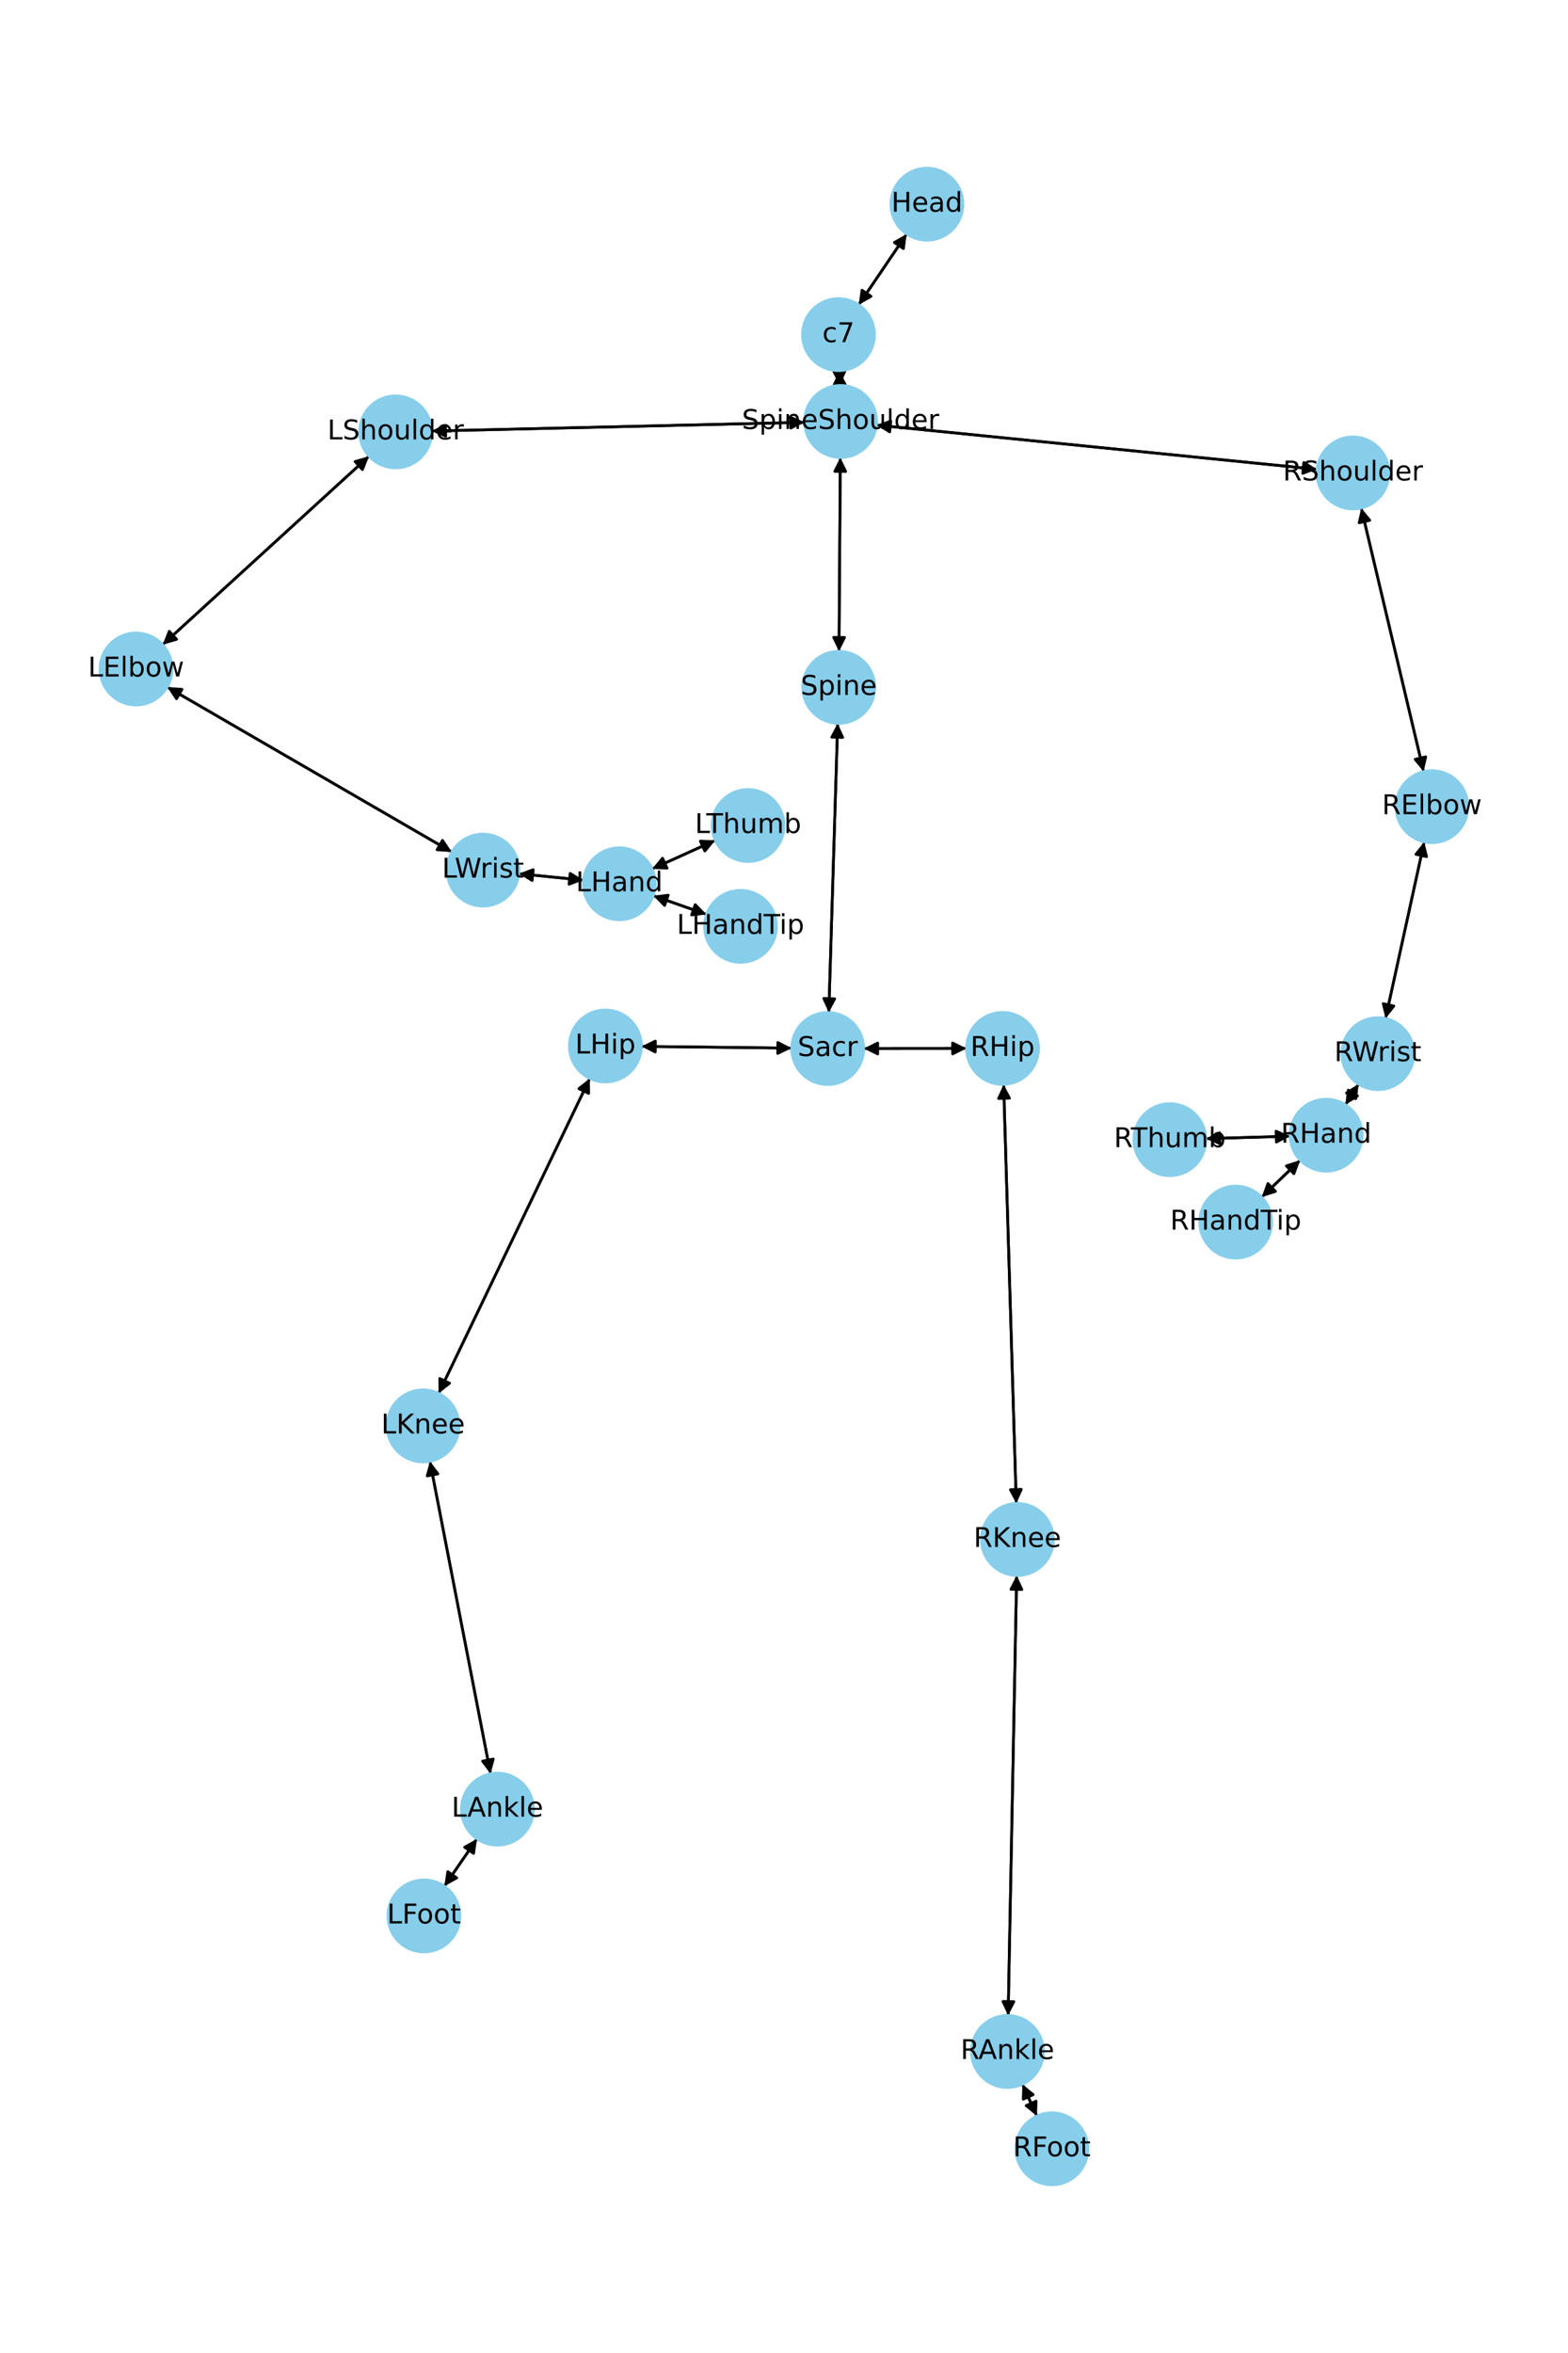 <?xml version="1.0" encoding="utf-8" standalone="no"?>
<!DOCTYPE svg PUBLIC "-//W3C//DTD SVG 1.1//EN"
  "http://www.w3.org/Graphics/SVG/1.1/DTD/svg11.dtd">
<!-- Created with matplotlib (https://matplotlib.org/) -->
<svg height="864pt" version="1.1" viewBox="0 0 576 864" width="576pt" xmlns="http://www.w3.org/2000/svg" xmlns:xlink="http://www.w3.org/1999/xlink">
 <defs>
  <style type="text/css">*{stroke-linecap:butt;stroke-linejoin:round;}</style>
 </defs>
 <g id="figure_1">
  <g id="patch_1">
   <path d="M 0 864 
L 576 864 
L 576 0 
L 0 0 
z
" style="fill:#ffffff;"/>
  </g>
  <g id="axes_1">
   <g id="patch_2">
    <path clip-path="url(#pf5c8715e42)" d="M 333.081 85.923 
Q 324.262 98.924 316.07 110.999 
" style="fill:none;stroke:#000000;stroke-linecap:round;"/>
    <path clip-path="url(#pf5c8715e42)" d="M 319.97 108.811 
L 316.07 110.999 
L 316.66 106.566 
L 319.97 108.811 
z
" style="stroke:#000000;stroke-linecap:round;"/>
   </g>
   <g id="patch_3">
    <path clip-path="url(#pf5c8715e42)" d="M 308.331 136.097 
Q 308.397 138.82 308.435 140.426 
" style="fill:none;stroke:#000000;stroke-linecap:round;"/>
    <path clip-path="url(#pf5c8715e42)" d="M 310.339 136.379 
L 308.435 140.426 
L 306.34 136.475 
L 310.339 136.379 
z
" style="stroke:#000000;stroke-linecap:round;"/>
   </g>
   <g id="patch_4">
    <path clip-path="url(#pf5c8715e42)" d="M 315.442 111.925 
Q 324.261 98.924 332.453 86.849 
" style="fill:none;stroke:#000000;stroke-linecap:round;"/>
    <path clip-path="url(#pf5c8715e42)" d="M 328.552 89.037 
L 332.453 86.849 
L 331.863 91.282 
L 328.552 89.037 
z
" style="stroke:#000000;stroke-linecap:round;"/>
   </g>
   <g id="patch_5">
    <path clip-path="url(#pf5c8715e42)" d="M 308.69 167.99 
Q 308.45 203.58 308.218 238.051 
" style="fill:none;stroke:#000000;stroke-linecap:round;"/>
    <path clip-path="url(#pf5c8715e42)" d="M 310.244 234.065 
L 308.218 238.051 
L 306.245 234.038 
L 310.244 234.065 
z
" style="stroke:#000000;stroke-linecap:round;"/>
   </g>
   <g id="patch_6">
    <path clip-path="url(#pf5c8715e42)" d="M 295.557 155.074 
Q 227.061 156.676 159.683 158.252 
" style="fill:none;stroke:#000000;stroke-linecap:round;"/>
    <path clip-path="url(#pf5c8715e42)" d="M 163.729 160.158 
L 159.683 158.252 
L 163.635 156.159 
L 163.729 160.158 
z
" style="stroke:#000000;stroke-linecap:round;"/>
   </g>
   <g id="patch_7">
    <path clip-path="url(#pf5c8715e42)" d="M 321.942 156.085 
Q 402.89 164.211 482.726 172.226 
" style="fill:none;stroke:#000000;stroke-linecap:round;"/>
    <path clip-path="url(#pf5c8715e42)" d="M 478.946 169.836 
L 482.726 172.226 
L 478.546 173.816 
L 478.946 169.836 
z
" style="stroke:#000000;stroke-linecap:round;"/>
   </g>
   <g id="patch_8">
    <path clip-path="url(#pf5c8715e42)" d="M 308.462 141.54 
Q 308.396 138.817 308.358 137.211 
" style="fill:none;stroke:#000000;stroke-linecap:round;"/>
    <path clip-path="url(#pf5c8715e42)" d="M 306.454 141.258 
L 308.358 137.211 
L 310.453 141.162 
L 306.454 141.258 
z
" style="stroke:#000000;stroke-linecap:round;"/>
   </g>
   <g id="patch_9">
    <path clip-path="url(#pf5c8715e42)" d="M 307.716 265.619 
Q 306.089 318.706 304.497 370.677 
" style="fill:none;stroke:#000000;stroke-linecap:round;"/>
    <path clip-path="url(#pf5c8715e42)" d="M 306.618 366.74 
L 304.497 370.677 
L 302.62 366.618 
L 306.618 366.74 
z
" style="stroke:#000000;stroke-linecap:round;"/>
   </g>
   <g id="patch_10">
    <path clip-path="url(#pf5c8715e42)" d="M 308.21 239.17 
Q 308.45 203.581 308.682 169.109 
" style="fill:none;stroke:#000000;stroke-linecap:round;"/>
    <path clip-path="url(#pf5c8715e42)" d="M 306.655 173.096 
L 308.682 169.109 
L 310.655 173.123 
L 306.655 173.096 
z
" style="stroke:#000000;stroke-linecap:round;"/>
   </g>
   <g id="patch_11">
    <path clip-path="url(#pf5c8715e42)" d="M 290.832 384.865 
Q 263.223 384.546 236.732 384.241 
" style="fill:none;stroke:#000000;stroke-linecap:round;"/>
    <path clip-path="url(#pf5c8715e42)" d="M 240.708 386.287 
L 236.732 384.241 
L 240.754 382.287 
L 240.708 386.287 
z
" style="stroke:#000000;stroke-linecap:round;"/>
   </g>
   <g id="patch_12">
    <path clip-path="url(#pf5c8715e42)" d="M 317.287 385.007 
Q 336.169 384.993 353.932 384.979 
" style="fill:none;stroke:#000000;stroke-linecap:round;"/>
    <path clip-path="url(#pf5c8715e42)" d="M 349.931 382.982 
L 353.932 384.979 
L 349.934 386.982 
L 349.931 382.982 
z
" style="stroke:#000000;stroke-linecap:round;"/>
   </g>
   <g id="patch_13">
    <path clip-path="url(#pf5c8715e42)" d="M 304.463 371.795 
Q 306.089 318.707 307.681 266.737 
" style="fill:none;stroke:#000000;stroke-linecap:round;"/>
    <path clip-path="url(#pf5c8715e42)" d="M 305.56 270.674 
L 307.681 266.737 
L 309.558 270.796 
L 305.56 270.674 
z
" style="stroke:#000000;stroke-linecap:round;"/>
   </g>
   <g id="patch_14">
    <path clip-path="url(#pf5c8715e42)" d="M 135.571 167.507 
Q 97.663 202.118 60.58 235.975 
" style="fill:none;stroke:#000000;stroke-linecap:round;"/>
    <path clip-path="url(#pf5c8715e42)" d="M 64.883 234.755 
L 60.58 235.975 
L 62.186 231.801 
L 64.883 234.755 
z
" style="stroke:#000000;stroke-linecap:round;"/>
   </g>
   <g id="patch_15">
    <path clip-path="url(#pf5c8715e42)" d="M 158.562 158.278 
Q 227.058 156.676 294.436 155.1 
" style="fill:none;stroke:#000000;stroke-linecap:round;"/>
    <path clip-path="url(#pf5c8715e42)" d="M 290.39 153.194 
L 294.436 155.1 
L 290.484 157.193 
L 290.39 153.194 
z
" style="stroke:#000000;stroke-linecap:round;"/>
   </g>
   <g id="patch_16">
    <path clip-path="url(#pf5c8715e42)" d="M 61.429 252.283 
Q 113.705 282.572 165.013 312.302 
" style="fill:none;stroke:#000000;stroke-linecap:round;"/>
    <path clip-path="url(#pf5c8715e42)" d="M 162.554 308.566 
L 165.013 312.302 
L 160.549 312.027 
L 162.554 308.566 
z
" style="stroke:#000000;stroke-linecap:round;"/>
   </g>
   <g id="patch_17">
    <path clip-path="url(#pf5c8715e42)" d="M 59.752 236.731 
Q 97.661 202.12 134.743 168.263 
" style="fill:none;stroke:#000000;stroke-linecap:round;"/>
    <path clip-path="url(#pf5c8715e42)" d="M 130.44 169.483 
L 134.743 168.263 
L 133.137 172.437 
L 130.44 169.483 
z
" style="stroke:#000000;stroke-linecap:round;"/>
   </g>
   <g id="patch_18">
    <path clip-path="url(#pf5c8715e42)" d="M 190.587 320.813 
Q 202.462 322.004 213.223 323.083 
" style="fill:none;stroke:#000000;stroke-linecap:round;"/>
    <path clip-path="url(#pf5c8715e42)" d="M 209.443 320.694 
L 213.223 323.083 
L 209.044 324.674 
L 209.443 320.694 
z
" style="stroke:#000000;stroke-linecap:round;"/>
   </g>
   <g id="patch_19">
    <path clip-path="url(#pf5c8715e42)" d="M 165.979 312.861 
Q 113.703 282.572 62.395 252.842 
" style="fill:none;stroke:#000000;stroke-linecap:round;"/>
    <path clip-path="url(#pf5c8715e42)" d="M 64.854 256.578 
L 62.395 252.842 
L 66.859 253.117 
L 64.854 256.578 
z
" style="stroke:#000000;stroke-linecap:round;"/>
   </g>
   <g id="patch_20">
    <path clip-path="url(#pf5c8715e42)" d="M 239.981 328.896 
Q 249.764 332.33 258.492 335.394 
" style="fill:none;stroke:#000000;stroke-linecap:round;"/>
    <path clip-path="url(#pf5c8715e42)" d="M 255.38 332.182 
L 258.492 335.394 
L 254.055 335.956 
L 255.38 332.182 
z
" style="stroke:#000000;stroke-linecap:round;"/>
   </g>
   <g id="patch_21">
    <path clip-path="url(#pf5c8715e42)" d="M 239.553 319.062 
Q 251.154 313.816 261.736 309.031 
" style="fill:none;stroke:#000000;stroke-linecap:round;"/>
    <path clip-path="url(#pf5c8715e42)" d="M 257.268 308.857 
L 261.736 309.031 
L 258.916 312.501 
L 257.268 308.857 
z
" style="stroke:#000000;stroke-linecap:round;"/>
   </g>
   <g id="patch_22">
    <path clip-path="url(#pf5c8715e42)" d="M 214.334 323.194 
Q 202.459 322.004 191.697 320.924 
" style="fill:none;stroke:#000000;stroke-linecap:round;"/>
    <path clip-path="url(#pf5c8715e42)" d="M 195.478 323.314 
L 191.697 320.924 
L 195.877 319.334 
L 195.478 323.314 
z
" style="stroke:#000000;stroke-linecap:round;"/>
   </g>
   <g id="patch_23">
    <path clip-path="url(#pf5c8715e42)" d="M 500.048 186.535 
Q 511.508 234.932 522.71 282.24 
" style="fill:none;stroke:#000000;stroke-linecap:round;"/>
    <path clip-path="url(#pf5c8715e42)" d="M 523.735 277.887 
L 522.71 282.24 
L 519.842 278.809 
L 523.735 277.887 
z
" style="stroke:#000000;stroke-linecap:round;"/>
   </g>
   <g id="patch_24">
    <path clip-path="url(#pf5c8715e42)" d="M 483.837 172.337 
Q 402.888 164.211 323.052 156.197 
" style="fill:none;stroke:#000000;stroke-linecap:round;"/>
    <path clip-path="url(#pf5c8715e42)" d="M 326.833 158.587 
L 323.052 156.197 
L 327.232 154.607 
L 326.833 158.587 
z
" style="stroke:#000000;stroke-linecap:round;"/>
   </g>
   <g id="patch_25">
    <path clip-path="url(#pf5c8715e42)" d="M 523.186 309.127 
Q 516.083 341.55 509.219 372.881 
" style="fill:none;stroke:#000000;stroke-linecap:round;"/>
    <path clip-path="url(#pf5c8715e42)" d="M 512.028 369.402 
L 509.219 372.881 
L 508.121 368.546 
L 512.028 369.402 
z
" style="stroke:#000000;stroke-linecap:round;"/>
   </g>
   <g id="patch_26">
    <path clip-path="url(#pf5c8715e42)" d="M 522.968 283.328 
Q 511.508 234.931 500.306 187.622 
" style="fill:none;stroke:#000000;stroke-linecap:round;"/>
    <path clip-path="url(#pf5c8715e42)" d="M 499.281 191.975 
L 500.306 187.622 
L 503.173 191.053 
L 499.281 191.975 
z
" style="stroke:#000000;stroke-linecap:round;"/>
   </g>
   <g id="patch_27">
    <path clip-path="url(#pf5c8715e42)" d="M 499.061 398.071 
Q 496.652 401.868 494.842 404.72 
" style="fill:none;stroke:#000000;stroke-linecap:round;"/>
    <path clip-path="url(#pf5c8715e42)" d="M 498.674 402.414 
L 494.842 404.72 
L 495.296 400.271 
L 498.674 402.414 
z
" style="stroke:#000000;stroke-linecap:round;"/>
   </g>
   <g id="patch_28">
    <path clip-path="url(#pf5c8715e42)" d="M 508.979 373.976 
Q 516.082 341.553 522.946 310.221 
" style="fill:none;stroke:#000000;stroke-linecap:round;"/>
    <path clip-path="url(#pf5c8715e42)" d="M 520.136 313.701 
L 522.946 310.221 
L 524.043 314.557 
L 520.136 313.701 
z
" style="stroke:#000000;stroke-linecap:round;"/>
   </g>
   <g id="patch_29">
    <path clip-path="url(#pf5c8715e42)" d="M 477.617 426 
Q 470.548 432.79 464.286 438.805 
" style="fill:none;stroke:#000000;stroke-linecap:round;"/>
    <path clip-path="url(#pf5c8715e42)" d="M 468.556 437.477 
L 464.286 438.805 
L 465.785 434.592 
L 468.556 437.477 
z
" style="stroke:#000000;stroke-linecap:round;"/>
   </g>
   <g id="patch_30">
    <path clip-path="url(#pf5c8715e42)" d="M 473.934 417.213 
Q 458.45 417.655 444.084 418.065 
" style="fill:none;stroke:#000000;stroke-linecap:round;"/>
    <path clip-path="url(#pf5c8715e42)" d="M 448.139 419.95 
L 444.084 418.065 
L 448.025 415.951 
L 448.139 419.95 
z
" style="stroke:#000000;stroke-linecap:round;"/>
   </g>
   <g id="patch_31">
    <path clip-path="url(#pf5c8715e42)" d="M 494.243 405.665 
Q 496.652 401.868 498.462 399.015 
" style="fill:none;stroke:#000000;stroke-linecap:round;"/>
    <path clip-path="url(#pf5c8715e42)" d="M 494.63 401.321 
L 498.462 399.015 
L 498.008 403.464 
L 494.63 401.321 
z
" style="stroke:#000000;stroke-linecap:round;"/>
   </g>
   <g id="patch_32">
    <path clip-path="url(#pf5c8715e42)" d="M 216.657 396 
Q 188.895 453.826 161.617 510.644 
" style="fill:none;stroke:#000000;stroke-linecap:round;"/>
    <path clip-path="url(#pf5c8715e42)" d="M 165.151 507.903 
L 161.617 510.644 
L 161.545 506.172 
L 165.151 507.903 
z
" style="stroke:#000000;stroke-linecap:round;"/>
   </g>
   <g id="patch_33">
    <path clip-path="url(#pf5c8715e42)" d="M 235.608 384.228 
Q 263.217 384.546 289.708 384.852 
" style="fill:none;stroke:#000000;stroke-linecap:round;"/>
    <path clip-path="url(#pf5c8715e42)" d="M 285.732 382.806 
L 289.708 384.852 
L 285.685 386.806 
L 285.732 382.806 
z
" style="stroke:#000000;stroke-linecap:round;"/>
   </g>
   <g id="patch_34">
    <path clip-path="url(#pf5c8715e42)" d="M 157.928 536.56 
Q 169.066 593.939 179.992 650.221 
" style="fill:none;stroke:#000000;stroke-linecap:round;"/>
    <path clip-path="url(#pf5c8715e42)" d="M 181.193 645.913 
L 179.992 650.221 
L 177.266 646.675 
L 181.193 645.913 
z
" style="stroke:#000000;stroke-linecap:round;"/>
   </g>
   <g id="patch_35">
    <path clip-path="url(#pf5c8715e42)" d="M 161.133 511.652 
Q 188.895 453.826 216.173 397.008 
" style="fill:none;stroke:#000000;stroke-linecap:round;"/>
    <path clip-path="url(#pf5c8715e42)" d="M 212.639 399.749 
L 216.173 397.008 
L 216.245 401.48 
L 212.639 399.749 
z
" style="stroke:#000000;stroke-linecap:round;"/>
   </g>
   <g id="patch_36">
    <path clip-path="url(#pf5c8715e42)" d="M 175.226 675.2 
Q 169.233 683.908 163.873 691.694 
" style="fill:none;stroke:#000000;stroke-linecap:round;"/>
    <path clip-path="url(#pf5c8715e42)" d="M 167.789 689.533 
L 163.873 691.694 
L 164.494 687.266 
L 167.789 689.533 
z
" style="stroke:#000000;stroke-linecap:round;"/>
   </g>
   <g id="patch_37">
    <path clip-path="url(#pf5c8715e42)" d="M 180.205 651.321 
Q 169.067 593.942 158.141 537.66 
" style="fill:none;stroke:#000000;stroke-linecap:round;"/>
    <path clip-path="url(#pf5c8715e42)" d="M 156.94 541.968 
L 158.141 537.66 
L 160.867 541.206 
L 156.94 541.968 
z
" style="stroke:#000000;stroke-linecap:round;"/>
   </g>
   <g id="patch_38">
    <path clip-path="url(#pf5c8715e42)" d="M 163.238 692.617 
Q 169.232 683.909 174.591 676.122 
" style="fill:none;stroke:#000000;stroke-linecap:round;"/>
    <path clip-path="url(#pf5c8715e42)" d="M 170.676 678.283 
L 174.591 676.122 
L 173.971 680.551 
L 170.676 678.283 
z
" style="stroke:#000000;stroke-linecap:round;"/>
   </g>
   <g id="patch_39">
    <path clip-path="url(#pf5c8715e42)" d="M 368.681 398.193 
Q 371.004 475.12 373.294 550.93 
" style="fill:none;stroke:#000000;stroke-linecap:round;"/>
    <path clip-path="url(#pf5c8715e42)" d="M 375.173 546.872 
L 373.294 550.93 
L 371.175 546.992 
L 375.173 546.872 
z
" style="stroke:#000000;stroke-linecap:round;"/>
   </g>
   <g id="patch_40">
    <path clip-path="url(#pf5c8715e42)" d="M 355.051 384.978 
Q 336.17 384.993 318.406 385.007 
" style="fill:none;stroke:#000000;stroke-linecap:round;"/>
    <path clip-path="url(#pf5c8715e42)" d="M 322.408 387.003 
L 318.406 385.007 
L 322.405 383.003 
L 322.408 387.003 
z
" style="stroke:#000000;stroke-linecap:round;"/>
   </g>
   <g id="patch_41">
    <path clip-path="url(#pf5c8715e42)" d="M 373.471 578.501 
Q 371.903 659.285 370.356 738.951 
" style="fill:none;stroke:#000000;stroke-linecap:round;"/>
    <path clip-path="url(#pf5c8715e42)" d="M 372.433 734.991 
L 370.356 738.951 
L 368.434 734.913 
L 372.433 734.991 
z
" style="stroke:#000000;stroke-linecap:round;"/>
   </g>
   <g id="patch_42">
    <path clip-path="url(#pf5c8715e42)" d="M 373.328 552.046 
Q 371.004 475.119 368.714 399.309 
" style="fill:none;stroke:#000000;stroke-linecap:round;"/>
    <path clip-path="url(#pf5c8715e42)" d="M 366.836 403.368 
L 368.714 399.309 
L 370.834 403.247 
L 366.836 403.368 
z
" style="stroke:#000000;stroke-linecap:round;"/>
   </g>
   <g id="patch_43">
    <path clip-path="url(#pf5c8715e42)" d="M 375.579 765.329 
Q 378.246 771.162 380.448 775.978 
" style="fill:none;stroke:#000000;stroke-linecap:round;"/>
    <path clip-path="url(#pf5c8715e42)" d="M 380.604 771.508 
L 380.448 775.978 
L 376.966 773.172 
L 380.604 771.508 
z
" style="stroke:#000000;stroke-linecap:round;"/>
   </g>
   <g id="patch_44">
    <path clip-path="url(#pf5c8715e42)" d="M 370.335 740.066 
Q 371.903 659.282 373.449 579.616 
" style="fill:none;stroke:#000000;stroke-linecap:round;"/>
    <path clip-path="url(#pf5c8715e42)" d="M 371.372 583.576 
L 373.449 579.616 
L 375.371 583.654 
L 371.372 583.576 
z
" style="stroke:#000000;stroke-linecap:round;"/>
   </g>
   <g id="patch_45">
    <path clip-path="url(#pf5c8715e42)" d="M 380.911 776.991 
Q 378.245 771.159 376.043 766.342 
" style="fill:none;stroke:#000000;stroke-linecap:round;"/>
    <path clip-path="url(#pf5c8715e42)" d="M 375.887 770.812 
L 376.043 766.342 
L 379.525 769.149 
L 375.887 770.812 
z
" style="stroke:#000000;stroke-linecap:round;"/>
   </g>
   <g id="patch_46">
    <path clip-path="url(#pf5c8715e42)" d="M 259.547 335.764 
Q 249.764 332.33 241.036 329.266 
" style="fill:none;stroke:#000000;stroke-linecap:round;"/>
    <path clip-path="url(#pf5c8715e42)" d="M 244.148 332.478 
L 241.036 329.266 
L 245.473 328.704 
L 244.148 332.478 
z
" style="stroke:#000000;stroke-linecap:round;"/>
   </g>
   <g id="patch_47">
    <path clip-path="url(#pf5c8715e42)" d="M 262.754 308.571 
Q 251.153 313.817 240.57 318.602 
" style="fill:none;stroke:#000000;stroke-linecap:round;"/>
    <path clip-path="url(#pf5c8715e42)" d="M 245.039 318.776 
L 240.57 318.602 
L 243.391 315.131 
L 245.039 318.776 
z
" style="stroke:#000000;stroke-linecap:round;"/>
   </g>
   <g id="patch_48">
    <path clip-path="url(#pf5c8715e42)" d="M 463.477 439.582 
Q 470.546 432.792 476.808 426.776 
" style="fill:none;stroke:#000000;stroke-linecap:round;"/>
    <path clip-path="url(#pf5c8715e42)" d="M 472.538 428.105 
L 476.808 426.776 
L 475.309 430.99 
L 472.538 428.105 
z
" style="stroke:#000000;stroke-linecap:round;"/>
   </g>
   <g id="patch_49">
    <path clip-path="url(#pf5c8715e42)" d="M 442.963 418.096 
Q 458.447 417.655 472.813 417.245 
" style="fill:none;stroke:#000000;stroke-linecap:round;"/>
    <path clip-path="url(#pf5c8715e42)" d="M 468.758 415.36 
L 472.813 417.245 
L 468.872 419.359 
L 468.758 415.36 
z
" style="stroke:#000000;stroke-linecap:round;"/>
   </g>
   <g id="PathCollection_1">
    <defs>
     <path d="M 0 13.229 
C 3.508 13.229 6.873 11.835 9.354 9.354 
C 11.835 6.873 13.229 3.508 13.229 0 
C 13.229 -3.508 11.835 -6.873 9.354 -9.354 
C 6.873 -11.835 3.508 -13.229 0 -13.229 
C -3.508 -13.229 -6.873 -11.835 -9.354 -9.354 
C -11.835 -6.873 -13.229 -3.508 -13.229 0 
C -13.229 3.508 -11.835 6.873 -9.354 9.354 
C -6.873 11.835 -3.508 13.229 0 13.229 
z
" id="m8b85cb6b21" style="stroke:#87ceeb;"/>
    </defs>
    <g clip-path="url(#pf5c8715e42)">
     <use style="fill:#87ceeb;stroke:#87ceeb;" x="340.509" xlink:href="#m8b85cb6b21" y="74.975"/>
     <use style="fill:#87ceeb;stroke:#87ceeb;" x="308.014" xlink:href="#m8b85cb6b21" y="122.873"/>
     <use style="fill:#87ceeb;stroke:#87ceeb;" x="308.779" xlink:href="#m8b85cb6b21" y="154.764"/>
     <use style="fill:#87ceeb;stroke:#87ceeb;" x="308.121" xlink:href="#m8b85cb6b21" y="252.396"/>
     <use style="fill:#87ceeb;stroke:#87ceeb;" x="304.057" xlink:href="#m8b85cb6b21" y="385.018"/>
     <use style="fill:#87ceeb;stroke:#87ceeb;" x="145.34" xlink:href="#m8b85cb6b21" y="158.588"/>
     <use style="fill:#87ceeb;stroke:#87ceeb;" x="49.983" xlink:href="#m8b85cb6b21" y="245.65"/>
     <use style="fill:#87ceeb;stroke:#87ceeb;" x="177.424" xlink:href="#m8b85cb6b21" y="319.493"/>
     <use style="fill:#87ceeb;stroke:#87ceeb;" x="227.497" xlink:href="#m8b85cb6b21" y="324.514"/>
     <use style="fill:#87ceeb;stroke:#87ceeb;" x="496.999" xlink:href="#m8b85cb6b21" y="173.659"/>
     <use style="fill:#87ceeb;stroke:#87ceeb;" x="526.017" xlink:href="#m8b85cb6b21" y="296.204"/>
     <use style="fill:#87ceeb;stroke:#87ceeb;" x="506.148" xlink:href="#m8b85cb6b21" y="386.899"/>
     <use style="fill:#87ceeb;stroke:#87ceeb;" x="487.156" xlink:href="#m8b85cb6b21" y="416.836"/>
     <use style="fill:#87ceeb;stroke:#87ceeb;" x="222.382" xlink:href="#m8b85cb6b21" y="384.075"/>
     <use style="fill:#87ceeb;stroke:#87ceeb;" x="155.408" xlink:href="#m8b85cb6b21" y="523.577"/>
     <use style="fill:#87ceeb;stroke:#87ceeb;" x="182.726" xlink:href="#m8b85cb6b21" y="664.304"/>
     <use style="fill:#87ceeb;stroke:#87ceeb;" x="155.739" xlink:href="#m8b85cb6b21" y="703.513"/>
     <use style="fill:#87ceeb;stroke:#87ceeb;" x="368.281" xlink:href="#m8b85cb6b21" y="384.968"/>
     <use style="fill:#87ceeb;stroke:#87ceeb;" x="373.728" xlink:href="#m8b85cb6b21" y="565.272"/>
     <use style="fill:#87ceeb;stroke:#87ceeb;" x="370.078" xlink:href="#m8b85cb6b21" y="753.295"/>
     <use style="fill:#87ceeb;stroke:#87ceeb;" x="386.413" xlink:href="#m8b85cb6b21" y="789.025"/>
     <use style="fill:#87ceeb;stroke:#87ceeb;" x="272.031" xlink:href="#m8b85cb6b21" y="340.146"/>
     <use style="fill:#87ceeb;stroke:#87ceeb;" x="274.81" xlink:href="#m8b85cb6b21" y="303.119"/>
     <use style="fill:#87ceeb;stroke:#87ceeb;" x="453.938" xlink:href="#m8b85cb6b21" y="448.745"/>
     <use style="fill:#87ceeb;stroke:#87ceeb;" x="429.741" xlink:href="#m8b85cb6b21" y="418.473"/>
    </g>
   </g>
   <g id="text_1">
    <g clip-path="url(#pf5c8715e42)">
     <!-- Head -->
     <g transform="translate(327.434 77.735)scale(0.1 -0.1)">
      <defs>
       <path d="M 9.812 72.906 
L 19.672 72.906 
L 19.672 43.016 
L 55.516 43.016 
L 55.516 72.906 
L 65.375 72.906 
L 65.375 0 
L 55.516 0 
L 55.516 34.719 
L 19.672 34.719 
L 19.672 0 
L 9.812 0 
z
" id="DejaVuSans-72"/>
       <path d="M 56.203 29.594 
L 56.203 25.203 
L 14.891 25.203 
Q 15.484 15.922 20.484 11.062 
Q 25.484 6.203 34.422 6.203 
Q 39.594 6.203 44.453 7.469 
Q 49.312 8.734 54.109 11.281 
L 54.109 2.781 
Q 49.266 0.734 44.188 -0.344 
Q 39.109 -1.422 33.891 -1.422 
Q 20.797 -1.422 13.156 6.188 
Q 5.516 13.812 5.516 26.812 
Q 5.516 40.234 12.766 48.109 
Q 20.016 56 32.328 56 
Q 43.359 56 49.781 48.891 
Q 56.203 41.797 56.203 29.594 
z
M 47.219 32.234 
Q 47.125 39.594 43.094 43.984 
Q 39.062 48.391 32.422 48.391 
Q 24.906 48.391 20.391 44.141 
Q 15.875 39.891 15.188 32.172 
z
" id="DejaVuSans-101"/>
       <path d="M 34.281 27.484 
Q 23.391 27.484 19.188 25 
Q 14.984 22.516 14.984 16.5 
Q 14.984 11.719 18.141 8.906 
Q 21.297 6.109 26.703 6.109 
Q 34.188 6.109 38.703 11.406 
Q 43.219 16.703 43.219 25.484 
L 43.219 27.484 
z
M 52.203 31.203 
L 52.203 0 
L 43.219 0 
L 43.219 8.297 
Q 40.141 3.328 35.547 0.953 
Q 30.953 -1.422 24.312 -1.422 
Q 15.922 -1.422 10.953 3.297 
Q 6 8.016 6 15.922 
Q 6 25.141 12.172 29.828 
Q 18.359 34.516 30.609 34.516 
L 43.219 34.516 
L 43.219 35.406 
Q 43.219 41.609 39.141 45 
Q 35.062 48.391 27.688 48.391 
Q 23 48.391 18.547 47.266 
Q 14.109 46.141 10.016 43.891 
L 10.016 52.203 
Q 14.938 54.109 19.578 55.047 
Q 24.219 56 28.609 56 
Q 40.484 56 46.344 49.844 
Q 52.203 43.703 52.203 31.203 
z
" id="DejaVuSans-97"/>
       <path d="M 45.406 46.391 
L 45.406 75.984 
L 54.391 75.984 
L 54.391 0 
L 45.406 0 
L 45.406 8.203 
Q 42.578 3.328 38.25 0.953 
Q 33.938 -1.422 27.875 -1.422 
Q 17.969 -1.422 11.734 6.484 
Q 5.516 14.406 5.516 27.297 
Q 5.516 40.188 11.734 48.094 
Q 17.969 56 27.875 56 
Q 33.938 56 38.25 53.625 
Q 42.578 51.266 45.406 46.391 
z
M 14.797 27.297 
Q 14.797 17.391 18.875 11.75 
Q 22.953 6.109 30.078 6.109 
Q 37.203 6.109 41.297 11.75 
Q 45.406 17.391 45.406 27.297 
Q 45.406 37.203 41.297 42.844 
Q 37.203 48.484 30.078 48.484 
Q 22.953 48.484 18.875 42.844 
Q 14.797 37.203 14.797 27.297 
z
" id="DejaVuSans-100"/>
      </defs>
      <use xlink:href="#DejaVuSans-72"/>
      <use x="75.195" xlink:href="#DejaVuSans-101"/>
      <use x="136.719" xlink:href="#DejaVuSans-97"/>
      <use x="197.998" xlink:href="#DejaVuSans-100"/>
     </g>
    </g>
   </g>
   <g id="text_2">
    <g clip-path="url(#pf5c8715e42)">
     <!-- c7 -->
     <g transform="translate(302.083 125.632)scale(0.1 -0.1)">
      <defs>
       <path d="M 48.781 52.594 
L 48.781 44.188 
Q 44.969 46.297 41.141 47.344 
Q 37.312 48.391 33.406 48.391 
Q 24.656 48.391 19.812 42.844 
Q 14.984 37.312 14.984 27.297 
Q 14.984 17.281 19.812 11.734 
Q 24.656 6.203 33.406 6.203 
Q 37.312 6.203 41.141 7.25 
Q 44.969 8.297 48.781 10.406 
L 48.781 2.094 
Q 45.016 0.344 40.984 -0.531 
Q 36.969 -1.422 32.422 -1.422 
Q 20.062 -1.422 12.781 6.344 
Q 5.516 14.109 5.516 27.297 
Q 5.516 40.672 12.859 48.328 
Q 20.219 56 33.016 56 
Q 37.156 56 41.109 55.141 
Q 45.062 54.297 48.781 52.594 
z
" id="DejaVuSans-99"/>
       <path d="M 8.203 72.906 
L 55.078 72.906 
L 55.078 68.703 
L 28.609 0 
L 18.312 0 
L 43.219 64.594 
L 8.203 64.594 
z
" id="DejaVuSans-55"/>
      </defs>
      <use xlink:href="#DejaVuSans-99"/>
      <use x="54.98" xlink:href="#DejaVuSans-55"/>
     </g>
    </g>
   </g>
   <g id="text_3">
    <g clip-path="url(#pf5c8715e42)">
     <!-- SpineShoulder -->
     <g transform="translate(272.53 157.524)scale(0.1 -0.1)">
      <defs>
       <path d="M 53.516 70.516 
L 53.516 60.891 
Q 47.906 63.578 42.922 64.891 
Q 37.938 66.219 33.297 66.219 
Q 25.25 66.219 20.875 63.094 
Q 16.5 59.969 16.5 54.203 
Q 16.5 49.359 19.406 46.891 
Q 22.312 44.438 30.422 42.922 
L 36.375 41.703 
Q 47.406 39.594 52.656 34.297 
Q 57.906 29 57.906 20.125 
Q 57.906 9.516 50.797 4.047 
Q 43.703 -1.422 29.984 -1.422 
Q 24.812 -1.422 18.969 -0.25 
Q 13.141 0.922 6.891 3.219 
L 6.891 13.375 
Q 12.891 10.016 18.656 8.297 
Q 24.422 6.594 29.984 6.594 
Q 38.422 6.594 43.016 9.906 
Q 47.609 13.234 47.609 19.391 
Q 47.609 24.75 44.312 27.781 
Q 41.016 30.812 33.5 32.328 
L 27.484 33.5 
Q 16.453 35.688 11.516 40.375 
Q 6.594 45.062 6.594 53.422 
Q 6.594 63.094 13.406 68.656 
Q 20.219 74.219 32.172 74.219 
Q 37.312 74.219 42.625 73.281 
Q 47.953 72.359 53.516 70.516 
z
" id="DejaVuSans-83"/>
       <path d="M 18.109 8.203 
L 18.109 -20.797 
L 9.078 -20.797 
L 9.078 54.688 
L 18.109 54.688 
L 18.109 46.391 
Q 20.953 51.266 25.266 53.625 
Q 29.594 56 35.594 56 
Q 45.562 56 51.781 48.094 
Q 58.016 40.188 58.016 27.297 
Q 58.016 14.406 51.781 6.484 
Q 45.562 -1.422 35.594 -1.422 
Q 29.594 -1.422 25.266 0.953 
Q 20.953 3.328 18.109 8.203 
z
M 48.688 27.297 
Q 48.688 37.203 44.609 42.844 
Q 40.531 48.484 33.406 48.484 
Q 26.266 48.484 22.188 42.844 
Q 18.109 37.203 18.109 27.297 
Q 18.109 17.391 22.188 11.75 
Q 26.266 6.109 33.406 6.109 
Q 40.531 6.109 44.609 11.75 
Q 48.688 17.391 48.688 27.297 
z
" id="DejaVuSans-112"/>
       <path d="M 9.422 54.688 
L 18.406 54.688 
L 18.406 0 
L 9.422 0 
z
M 9.422 75.984 
L 18.406 75.984 
L 18.406 64.594 
L 9.422 64.594 
z
" id="DejaVuSans-105"/>
       <path d="M 54.891 33.016 
L 54.891 0 
L 45.906 0 
L 45.906 32.719 
Q 45.906 40.484 42.875 44.328 
Q 39.844 48.188 33.797 48.188 
Q 26.516 48.188 22.312 43.547 
Q 18.109 38.922 18.109 30.906 
L 18.109 0 
L 9.078 0 
L 9.078 54.688 
L 18.109 54.688 
L 18.109 46.188 
Q 21.344 51.125 25.703 53.562 
Q 30.078 56 35.797 56 
Q 45.219 56 50.047 50.172 
Q 54.891 44.344 54.891 33.016 
z
" id="DejaVuSans-110"/>
       <path d="M 54.891 33.016 
L 54.891 0 
L 45.906 0 
L 45.906 32.719 
Q 45.906 40.484 42.875 44.328 
Q 39.844 48.188 33.797 48.188 
Q 26.516 48.188 22.312 43.547 
Q 18.109 38.922 18.109 30.906 
L 18.109 0 
L 9.078 0 
L 9.078 75.984 
L 18.109 75.984 
L 18.109 46.188 
Q 21.344 51.125 25.703 53.562 
Q 30.078 56 35.797 56 
Q 45.219 56 50.047 50.172 
Q 54.891 44.344 54.891 33.016 
z
" id="DejaVuSans-104"/>
       <path d="M 30.609 48.391 
Q 23.391 48.391 19.188 42.75 
Q 14.984 37.109 14.984 27.297 
Q 14.984 17.484 19.156 11.844 
Q 23.344 6.203 30.609 6.203 
Q 37.797 6.203 41.984 11.859 
Q 46.188 17.531 46.188 27.297 
Q 46.188 37.016 41.984 42.703 
Q 37.797 48.391 30.609 48.391 
z
M 30.609 56 
Q 42.328 56 49.016 48.375 
Q 55.719 40.766 55.719 27.297 
Q 55.719 13.875 49.016 6.219 
Q 42.328 -1.422 30.609 -1.422 
Q 18.844 -1.422 12.172 6.219 
Q 5.516 13.875 5.516 27.297 
Q 5.516 40.766 12.172 48.375 
Q 18.844 56 30.609 56 
z
" id="DejaVuSans-111"/>
       <path d="M 8.5 21.578 
L 8.5 54.688 
L 17.484 54.688 
L 17.484 21.922 
Q 17.484 14.156 20.5 10.266 
Q 23.531 6.391 29.594 6.391 
Q 36.859 6.391 41.078 11.031 
Q 45.312 15.672 45.312 23.688 
L 45.312 54.688 
L 54.297 54.688 
L 54.297 0 
L 45.312 0 
L 45.312 8.406 
Q 42.047 3.422 37.719 1 
Q 33.406 -1.422 27.688 -1.422 
Q 18.266 -1.422 13.375 4.438 
Q 8.5 10.297 8.5 21.578 
z
M 31.109 56 
z
" id="DejaVuSans-117"/>
       <path d="M 9.422 75.984 
L 18.406 75.984 
L 18.406 0 
L 9.422 0 
z
" id="DejaVuSans-108"/>
       <path d="M 41.109 46.297 
Q 39.594 47.172 37.812 47.578 
Q 36.031 48 33.891 48 
Q 26.266 48 22.188 43.047 
Q 18.109 38.094 18.109 28.812 
L 18.109 0 
L 9.078 0 
L 9.078 54.688 
L 18.109 54.688 
L 18.109 46.188 
Q 20.953 51.172 25.484 53.578 
Q 30.031 56 36.531 56 
Q 37.453 56 38.578 55.875 
Q 39.703 55.766 41.062 55.516 
z
" id="DejaVuSans-114"/>
      </defs>
      <use xlink:href="#DejaVuSans-83"/>
      <use x="63.477" xlink:href="#DejaVuSans-112"/>
      <use x="126.953" xlink:href="#DejaVuSans-105"/>
      <use x="154.736" xlink:href="#DejaVuSans-110"/>
      <use x="218.115" xlink:href="#DejaVuSans-101"/>
      <use x="279.639" xlink:href="#DejaVuSans-83"/>
      <use x="343.115" xlink:href="#DejaVuSans-104"/>
      <use x="406.494" xlink:href="#DejaVuSans-111"/>
      <use x="467.676" xlink:href="#DejaVuSans-117"/>
      <use x="531.055" xlink:href="#DejaVuSans-108"/>
      <use x="558.838" xlink:href="#DejaVuSans-100"/>
      <use x="622.314" xlink:href="#DejaVuSans-101"/>
      <use x="683.838" xlink:href="#DejaVuSans-114"/>
     </g>
    </g>
   </g>
   <g id="text_4">
    <g clip-path="url(#pf5c8715e42)">
     <!-- Spine -->
     <g transform="translate(294.138 255.155)scale(0.1 -0.1)">
      <use xlink:href="#DejaVuSans-83"/>
      <use x="63.477" xlink:href="#DejaVuSans-112"/>
      <use x="126.953" xlink:href="#DejaVuSans-105"/>
      <use x="154.736" xlink:href="#DejaVuSans-110"/>
      <use x="218.115" xlink:href="#DejaVuSans-101"/>
     </g>
    </g>
   </g>
   <g id="text_5">
    <g clip-path="url(#pf5c8715e42)">
     <!-- Sacr -->
     <g transform="translate(293.014 387.777)scale(0.1 -0.1)">
      <use xlink:href="#DejaVuSans-83"/>
      <use x="63.477" xlink:href="#DejaVuSans-97"/>
      <use x="124.756" xlink:href="#DejaVuSans-99"/>
      <use x="179.736" xlink:href="#DejaVuSans-114"/>
     </g>
    </g>
   </g>
   <g id="text_6">
    <g clip-path="url(#pf5c8715e42)">
     <!-- LShoulder -->
     <g transform="translate(120.287 161.347)scale(0.1 -0.1)">
      <defs>
       <path d="M 9.812 72.906 
L 19.672 72.906 
L 19.672 8.297 
L 55.172 8.297 
L 55.172 0 
L 9.812 0 
z
" id="DejaVuSans-76"/>
      </defs>
      <use xlink:href="#DejaVuSans-76"/>
      <use x="55.713" xlink:href="#DejaVuSans-83"/>
      <use x="119.189" xlink:href="#DejaVuSans-104"/>
      <use x="182.568" xlink:href="#DejaVuSans-111"/>
      <use x="243.75" xlink:href="#DejaVuSans-117"/>
      <use x="307.129" xlink:href="#DejaVuSans-108"/>
      <use x="334.912" xlink:href="#DejaVuSans-100"/>
      <use x="398.389" xlink:href="#DejaVuSans-101"/>
      <use x="459.912" xlink:href="#DejaVuSans-114"/>
     </g>
    </g>
   </g>
   <g id="text_7">
    <g clip-path="url(#pf5c8715e42)">
     <!-- LElbow -->
     <g transform="translate(32.326 248.41)scale(0.1 -0.1)">
      <defs>
       <path d="M 9.812 72.906 
L 55.906 72.906 
L 55.906 64.594 
L 19.672 64.594 
L 19.672 43.016 
L 54.391 43.016 
L 54.391 34.719 
L 19.672 34.719 
L 19.672 8.297 
L 56.781 8.297 
L 56.781 0 
L 9.812 0 
z
" id="DejaVuSans-69"/>
       <path d="M 48.688 27.297 
Q 48.688 37.203 44.609 42.844 
Q 40.531 48.484 33.406 48.484 
Q 26.266 48.484 22.188 42.844 
Q 18.109 37.203 18.109 27.297 
Q 18.109 17.391 22.188 11.75 
Q 26.266 6.109 33.406 6.109 
Q 40.531 6.109 44.609 11.75 
Q 48.688 17.391 48.688 27.297 
z
M 18.109 46.391 
Q 20.953 51.266 25.266 53.625 
Q 29.594 56 35.594 56 
Q 45.562 56 51.781 48.094 
Q 58.016 40.188 58.016 27.297 
Q 58.016 14.406 51.781 6.484 
Q 45.562 -1.422 35.594 -1.422 
Q 29.594 -1.422 25.266 0.953 
Q 20.953 3.328 18.109 8.203 
L 18.109 0 
L 9.078 0 
L 9.078 75.984 
L 18.109 75.984 
z
" id="DejaVuSans-98"/>
       <path d="M 4.203 54.688 
L 13.188 54.688 
L 24.422 12.016 
L 35.594 54.688 
L 46.188 54.688 
L 57.422 12.016 
L 68.609 54.688 
L 77.594 54.688 
L 63.281 0 
L 52.688 0 
L 40.922 44.828 
L 29.109 0 
L 18.5 0 
z
" id="DejaVuSans-119"/>
      </defs>
      <use xlink:href="#DejaVuSans-76"/>
      <use x="55.713" xlink:href="#DejaVuSans-69"/>
      <use x="118.896" xlink:href="#DejaVuSans-108"/>
      <use x="146.68" xlink:href="#DejaVuSans-98"/>
      <use x="210.156" xlink:href="#DejaVuSans-111"/>
      <use x="271.338" xlink:href="#DejaVuSans-119"/>
     </g>
    </g>
   </g>
   <g id="text_8">
    <g clip-path="url(#pf5c8715e42)">
     <!-- LWrist -->
     <g transform="translate(162.367 322.253)scale(0.1 -0.1)">
      <defs>
       <path d="M 3.328 72.906 
L 13.281 72.906 
L 28.609 11.281 
L 43.891 72.906 
L 54.984 72.906 
L 70.312 11.281 
L 85.594 72.906 
L 95.609 72.906 
L 77.297 0 
L 64.891 0 
L 49.516 63.281 
L 33.984 0 
L 21.578 0 
z
" id="DejaVuSans-87"/>
       <path d="M 44.281 53.078 
L 44.281 44.578 
Q 40.484 46.531 36.375 47.5 
Q 32.281 48.484 27.875 48.484 
Q 21.188 48.484 17.844 46.438 
Q 14.5 44.391 14.5 40.281 
Q 14.5 37.156 16.891 35.375 
Q 19.281 33.594 26.516 31.984 
L 29.594 31.297 
Q 39.156 29.25 43.188 25.516 
Q 47.219 21.781 47.219 15.094 
Q 47.219 7.469 41.188 3.016 
Q 35.156 -1.422 24.609 -1.422 
Q 20.219 -1.422 15.453 -0.562 
Q 10.688 0.297 5.422 2 
L 5.422 11.281 
Q 10.406 8.688 15.234 7.391 
Q 20.062 6.109 24.812 6.109 
Q 31.156 6.109 34.562 8.281 
Q 37.984 10.453 37.984 14.406 
Q 37.984 18.062 35.516 20.016 
Q 33.062 21.969 24.703 23.781 
L 21.578 24.516 
Q 13.234 26.266 9.516 29.906 
Q 5.812 33.547 5.812 39.891 
Q 5.812 47.609 11.281 51.797 
Q 16.75 56 26.812 56 
Q 31.781 56 36.172 55.266 
Q 40.578 54.547 44.281 53.078 
z
" id="DejaVuSans-115"/>
       <path d="M 18.312 70.219 
L 18.312 54.688 
L 36.812 54.688 
L 36.812 47.703 
L 18.312 47.703 
L 18.312 18.016 
Q 18.312 11.328 20.141 9.422 
Q 21.969 7.516 27.594 7.516 
L 36.812 7.516 
L 36.812 0 
L 27.594 0 
Q 17.188 0 13.234 3.875 
Q 9.281 7.766 9.281 18.016 
L 9.281 47.703 
L 2.688 47.703 
L 2.688 54.688 
L 9.281 54.688 
L 9.281 70.219 
z
" id="DejaVuSans-116"/>
      </defs>
      <use xlink:href="#DejaVuSans-76"/>
      <use x="46.588" xlink:href="#DejaVuSans-87"/>
      <use x="140.965" xlink:href="#DejaVuSans-114"/>
      <use x="182.078" xlink:href="#DejaVuSans-105"/>
      <use x="209.861" xlink:href="#DejaVuSans-115"/>
      <use x="261.961" xlink:href="#DejaVuSans-116"/>
     </g>
    </g>
   </g>
   <g id="text_9">
    <g clip-path="url(#pf5c8715e42)">
     <!-- LHand -->
     <g transform="translate(211.543 327.273)scale(0.1 -0.1)">
      <use xlink:href="#DejaVuSans-76"/>
      <use x="55.713" xlink:href="#DejaVuSans-72"/>
      <use x="130.908" xlink:href="#DejaVuSans-97"/>
      <use x="192.188" xlink:href="#DejaVuSans-110"/>
      <use x="255.566" xlink:href="#DejaVuSans-100"/>
     </g>
    </g>
   </g>
   <g id="text_10">
    <g clip-path="url(#pf5c8715e42)">
     <!-- RShoulder -->
     <g transform="translate(471.259 176.418)scale(0.1 -0.1)">
      <defs>
       <path d="M 44.391 34.188 
Q 47.562 33.109 50.562 29.594 
Q 53.562 26.078 56.594 19.922 
L 66.609 0 
L 56 0 
L 46.688 18.703 
Q 43.062 26.031 39.672 28.422 
Q 36.281 30.812 30.422 30.812 
L 19.672 30.812 
L 19.672 0 
L 9.812 0 
L 9.812 72.906 
L 32.078 72.906 
Q 44.578 72.906 50.734 67.672 
Q 56.891 62.453 56.891 51.906 
Q 56.891 45.016 53.688 40.469 
Q 50.484 35.938 44.391 34.188 
z
M 19.672 64.797 
L 19.672 38.922 
L 32.078 38.922 
Q 39.203 38.922 42.844 42.219 
Q 46.484 45.516 46.484 51.906 
Q 46.484 58.297 42.844 61.547 
Q 39.203 64.797 32.078 64.797 
z
" id="DejaVuSans-82"/>
      </defs>
      <use xlink:href="#DejaVuSans-82"/>
      <use x="69.482" xlink:href="#DejaVuSans-83"/>
      <use x="132.959" xlink:href="#DejaVuSans-104"/>
      <use x="196.338" xlink:href="#DejaVuSans-111"/>
      <use x="257.52" xlink:href="#DejaVuSans-117"/>
      <use x="320.898" xlink:href="#DejaVuSans-108"/>
      <use x="348.682" xlink:href="#DejaVuSans-100"/>
      <use x="412.158" xlink:href="#DejaVuSans-101"/>
      <use x="473.682" xlink:href="#DejaVuSans-114"/>
     </g>
    </g>
   </g>
   <g id="text_11">
    <g clip-path="url(#pf5c8715e42)">
     <!-- RElbow -->
     <g transform="translate(507.671 298.963)scale(0.1 -0.1)">
      <use xlink:href="#DejaVuSans-82"/>
      <use x="69.482" xlink:href="#DejaVuSans-69"/>
      <use x="132.666" xlink:href="#DejaVuSans-108"/>
      <use x="160.449" xlink:href="#DejaVuSans-98"/>
      <use x="223.926" xlink:href="#DejaVuSans-111"/>
      <use x="285.107" xlink:href="#DejaVuSans-119"/>
     </g>
    </g>
   </g>
   <g id="text_12">
    <g clip-path="url(#pf5c8715e42)">
     <!-- RWrist -->
     <g transform="translate(490.146 389.658)scale(0.1 -0.1)">
      <use xlink:href="#DejaVuSans-82"/>
      <use x="65.482" xlink:href="#DejaVuSans-87"/>
      <use x="159.859" xlink:href="#DejaVuSans-114"/>
      <use x="200.973" xlink:href="#DejaVuSans-105"/>
      <use x="228.756" xlink:href="#DejaVuSans-115"/>
      <use x="280.855" xlink:href="#DejaVuSans-116"/>
     </g>
    </g>
   </g>
   <g id="text_13">
    <g clip-path="url(#pf5c8715e42)">
     <!-- RHand -->
     <g transform="translate(470.514 419.596)scale(0.1 -0.1)">
      <use xlink:href="#DejaVuSans-82"/>
      <use x="69.482" xlink:href="#DejaVuSans-72"/>
      <use x="144.678" xlink:href="#DejaVuSans-97"/>
      <use x="205.957" xlink:href="#DejaVuSans-110"/>
      <use x="269.336" xlink:href="#DejaVuSans-100"/>
     </g>
    </g>
   </g>
   <g id="text_14">
    <g clip-path="url(#pf5c8715e42)">
     <!-- LHip -->
     <g transform="translate(211.273 386.835)scale(0.1 -0.1)">
      <use xlink:href="#DejaVuSans-76"/>
      <use x="55.713" xlink:href="#DejaVuSans-72"/>
      <use x="130.908" xlink:href="#DejaVuSans-105"/>
      <use x="158.691" xlink:href="#DejaVuSans-112"/>
     </g>
    </g>
   </g>
   <g id="text_15">
    <g clip-path="url(#pf5c8715e42)">
     <!-- LKnee -->
     <g transform="translate(140.021 526.336)scale(0.1 -0.1)">
      <defs>
       <path d="M 9.812 72.906 
L 19.672 72.906 
L 19.672 42.094 
L 52.391 72.906 
L 65.094 72.906 
L 28.906 38.922 
L 67.672 0 
L 54.688 0 
L 19.672 35.109 
L 19.672 0 
L 9.812 0 
z
" id="DejaVuSans-75"/>
      </defs>
      <use xlink:href="#DejaVuSans-76"/>
      <use x="55.713" xlink:href="#DejaVuSans-75"/>
      <use x="121.289" xlink:href="#DejaVuSans-110"/>
      <use x="184.668" xlink:href="#DejaVuSans-101"/>
      <use x="246.191" xlink:href="#DejaVuSans-101"/>
     </g>
    </g>
   </g>
   <g id="text_16">
    <g clip-path="url(#pf5c8715e42)">
     <!-- LAnkle -->
     <g transform="translate(165.877 667.063)scale(0.1 -0.1)">
      <defs>
       <path d="M 34.188 63.188 
L 20.797 26.906 
L 47.609 26.906 
z
M 28.609 72.906 
L 39.797 72.906 
L 67.578 0 
L 57.328 0 
L 50.688 18.703 
L 17.828 18.703 
L 11.188 0 
L 0.781 0 
z
" id="DejaVuSans-65"/>
       <path d="M 9.078 75.984 
L 18.109 75.984 
L 18.109 31.109 
L 44.922 54.688 
L 56.391 54.688 
L 27.391 29.109 
L 57.625 0 
L 45.906 0 
L 18.109 26.703 
L 18.109 0 
L 9.078 0 
z
" id="DejaVuSans-107"/>
      </defs>
      <use xlink:href="#DejaVuSans-76"/>
      <use x="57.963" xlink:href="#DejaVuSans-65"/>
      <use x="126.371" xlink:href="#DejaVuSans-110"/>
      <use x="189.75" xlink:href="#DejaVuSans-107"/>
      <use x="247.66" xlink:href="#DejaVuSans-108"/>
      <use x="275.443" xlink:href="#DejaVuSans-101"/>
     </g>
    </g>
   </g>
   <g id="text_17">
    <g clip-path="url(#pf5c8715e42)">
     <!-- LFoot -->
     <g transform="translate(142.18 706.272)scale(0.1 -0.1)">
      <defs>
       <path d="M 9.812 72.906 
L 51.703 72.906 
L 51.703 64.594 
L 19.672 64.594 
L 19.672 43.109 
L 48.578 43.109 
L 48.578 34.812 
L 19.672 34.812 
L 19.672 0 
L 9.812 0 
z
" id="DejaVuSans-70"/>
      </defs>
      <use xlink:href="#DejaVuSans-76"/>
      <use x="55.713" xlink:href="#DejaVuSans-70"/>
      <use x="109.607" xlink:href="#DejaVuSans-111"/>
      <use x="170.789" xlink:href="#DejaVuSans-111"/>
      <use x="231.971" xlink:href="#DejaVuSans-116"/>
     </g>
    </g>
   </g>
   <g id="text_18">
    <g clip-path="url(#pf5c8715e42)">
     <!-- RHip -->
     <g transform="translate(356.483 387.727)scale(0.1 -0.1)">
      <use xlink:href="#DejaVuSans-82"/>
      <use x="69.482" xlink:href="#DejaVuSans-72"/>
      <use x="144.678" xlink:href="#DejaVuSans-105"/>
      <use x="172.461" xlink:href="#DejaVuSans-112"/>
     </g>
    </g>
   </g>
   <g id="text_19">
    <g clip-path="url(#pf5c8715e42)">
     <!-- RKnee -->
     <g transform="translate(357.653 568.031)scale(0.1 -0.1)">
      <use xlink:href="#DejaVuSans-82"/>
      <use x="69.482" xlink:href="#DejaVuSans-75"/>
      <use x="135.059" xlink:href="#DejaVuSans-110"/>
      <use x="198.438" xlink:href="#DejaVuSans-101"/>
      <use x="259.961" xlink:href="#DejaVuSans-101"/>
     </g>
    </g>
   </g>
   <g id="text_20">
    <g clip-path="url(#pf5c8715e42)">
     <!-- RAnkle -->
     <g transform="translate(352.854 756.055)scale(0.1 -0.1)">
      <use xlink:href="#DejaVuSans-82"/>
      <use x="65.482" xlink:href="#DejaVuSans-65"/>
      <use x="133.891" xlink:href="#DejaVuSans-110"/>
      <use x="197.27" xlink:href="#DejaVuSans-107"/>
      <use x="255.18" xlink:href="#DejaVuSans-108"/>
      <use x="282.963" xlink:href="#DejaVuSans-101"/>
     </g>
    </g>
   </g>
   <g id="text_21">
    <g clip-path="url(#pf5c8715e42)">
     <!-- RFoot -->
     <g transform="translate(372.165 791.784)scale(0.1 -0.1)">
      <use xlink:href="#DejaVuSans-82"/>
      <use x="69.482" xlink:href="#DejaVuSans-70"/>
      <use x="123.377" xlink:href="#DejaVuSans-111"/>
      <use x="184.559" xlink:href="#DejaVuSans-111"/>
      <use x="245.74" xlink:href="#DejaVuSans-116"/>
     </g>
    </g>
   </g>
   <g id="text_22">
    <g clip-path="url(#pf5c8715e42)">
     <!-- LHandTip -->
     <g transform="translate(248.617 342.906)scale(0.1 -0.1)">
      <defs>
       <path d="M -0.297 72.906 
L 61.375 72.906 
L 61.375 64.594 
L 35.5 64.594 
L 35.5 0 
L 25.594 0 
L 25.594 64.594 
L -0.297 64.594 
z
" id="DejaVuSans-84"/>
      </defs>
      <use xlink:href="#DejaVuSans-76"/>
      <use x="55.713" xlink:href="#DejaVuSans-72"/>
      <use x="130.908" xlink:href="#DejaVuSans-97"/>
      <use x="192.188" xlink:href="#DejaVuSans-110"/>
      <use x="255.566" xlink:href="#DejaVuSans-100"/>
      <use x="319.043" xlink:href="#DejaVuSans-84"/>
      <use x="377.002" xlink:href="#DejaVuSans-105"/>
      <use x="404.785" xlink:href="#DejaVuSans-112"/>
     </g>
    </g>
   </g>
   <g id="text_23">
    <g clip-path="url(#pf5c8715e42)">
     <!-- LThumb -->
     <g transform="translate(255.276 305.878)scale(0.1 -0.1)">
      <defs>
       <path d="M 52 44.188 
Q 55.375 50.25 60.062 53.125 
Q 64.75 56 71.094 56 
Q 79.641 56 84.281 50.016 
Q 88.922 44.047 88.922 33.016 
L 88.922 0 
L 79.891 0 
L 79.891 32.719 
Q 79.891 40.578 77.094 44.375 
Q 74.312 48.188 68.609 48.188 
Q 61.625 48.188 57.562 43.547 
Q 53.516 38.922 53.516 30.906 
L 53.516 0 
L 44.484 0 
L 44.484 32.719 
Q 44.484 40.625 41.703 44.406 
Q 38.922 48.188 33.109 48.188 
Q 26.219 48.188 22.156 43.531 
Q 18.109 38.875 18.109 30.906 
L 18.109 0 
L 9.078 0 
L 9.078 54.688 
L 18.109 54.688 
L 18.109 46.188 
Q 21.188 51.219 25.484 53.609 
Q 29.781 56 35.688 56 
Q 41.656 56 45.828 52.969 
Q 50 49.953 52 44.188 
z
" id="DejaVuSans-109"/>
      </defs>
      <use xlink:href="#DejaVuSans-76"/>
      <use x="41.963" xlink:href="#DejaVuSans-84"/>
      <use x="103.047" xlink:href="#DejaVuSans-104"/>
      <use x="166.426" xlink:href="#DejaVuSans-117"/>
      <use x="229.805" xlink:href="#DejaVuSans-109"/>
      <use x="327.217" xlink:href="#DejaVuSans-98"/>
     </g>
    </g>
   </g>
   <g id="text_24">
    <g clip-path="url(#pf5c8715e42)">
     <!-- RHandTip -->
     <g transform="translate(429.836 451.505)scale(0.1 -0.1)">
      <use xlink:href="#DejaVuSans-82"/>
      <use x="69.482" xlink:href="#DejaVuSans-72"/>
      <use x="144.678" xlink:href="#DejaVuSans-97"/>
      <use x="205.957" xlink:href="#DejaVuSans-110"/>
      <use x="269.336" xlink:href="#DejaVuSans-100"/>
      <use x="332.812" xlink:href="#DejaVuSans-84"/>
      <use x="390.771" xlink:href="#DejaVuSans-105"/>
      <use x="418.555" xlink:href="#DejaVuSans-112"/>
     </g>
    </g>
   </g>
   <g id="text_25">
    <g clip-path="url(#pf5c8715e42)">
     <!-- RThumb -->
     <g transform="translate(409.193 421.233)scale(0.1 -0.1)">
      <use xlink:href="#DejaVuSans-82"/>
      <use x="62.232" xlink:href="#DejaVuSans-84"/>
      <use x="123.316" xlink:href="#DejaVuSans-104"/>
      <use x="186.695" xlink:href="#DejaVuSans-117"/>
      <use x="250.074" xlink:href="#DejaVuSans-109"/>
      <use x="347.486" xlink:href="#DejaVuSans-98"/>
     </g>
    </g>
   </g>
   <g id="text_26">
    <!-- Node Graph Visualization - Frame 209 -->
    <g transform="translate(174.194 -6)scale(0.12 -0.12)">
     <defs>
      <path d="M 9.812 72.906 
L 23.094 72.906 
L 55.422 11.922 
L 55.422 72.906 
L 64.984 72.906 
L 64.984 0 
L 51.703 0 
L 19.391 60.984 
L 19.391 0 
L 9.812 0 
z
" id="DejaVuSans-78"/>
      <path id="DejaVuSans-32"/>
      <path d="M 59.516 10.406 
L 59.516 29.984 
L 43.406 29.984 
L 43.406 38.094 
L 69.281 38.094 
L 69.281 6.781 
Q 63.578 2.734 56.688 0.656 
Q 49.812 -1.422 42 -1.422 
Q 24.906 -1.422 15.25 8.562 
Q 5.609 18.562 5.609 36.375 
Q 5.609 54.25 15.25 64.234 
Q 24.906 74.219 42 74.219 
Q 49.125 74.219 55.547 72.453 
Q 61.969 70.703 67.391 67.281 
L 67.391 56.781 
Q 61.922 61.422 55.766 63.766 
Q 49.609 66.109 42.828 66.109 
Q 29.438 66.109 22.719 58.641 
Q 16.016 51.172 16.016 36.375 
Q 16.016 21.625 22.719 14.156 
Q 29.438 6.688 42.828 6.688 
Q 48.047 6.688 52.141 7.594 
Q 56.25 8.5 59.516 10.406 
z
" id="DejaVuSans-71"/>
      <path d="M 28.609 0 
L 0.781 72.906 
L 11.078 72.906 
L 34.188 11.531 
L 57.328 72.906 
L 67.578 72.906 
L 39.797 0 
z
" id="DejaVuSans-86"/>
      <path d="M 5.516 54.688 
L 48.188 54.688 
L 48.188 46.484 
L 14.406 7.172 
L 48.188 7.172 
L 48.188 0 
L 4.297 0 
L 4.297 8.203 
L 38.094 47.516 
L 5.516 47.516 
z
" id="DejaVuSans-122"/>
      <path d="M 4.891 31.391 
L 31.203 31.391 
L 31.203 23.391 
L 4.891 23.391 
z
" id="DejaVuSans-45"/>
      <path d="M 19.188 8.297 
L 53.609 8.297 
L 53.609 0 
L 7.328 0 
L 7.328 8.297 
Q 12.938 14.109 22.625 23.891 
Q 32.328 33.688 34.812 36.531 
Q 39.547 41.844 41.422 45.531 
Q 43.312 49.219 43.312 52.781 
Q 43.312 58.594 39.234 62.25 
Q 35.156 65.922 28.609 65.922 
Q 23.969 65.922 18.812 64.312 
Q 13.672 62.703 7.812 59.422 
L 7.812 69.391 
Q 13.766 71.781 18.938 73 
Q 24.125 74.219 28.422 74.219 
Q 39.75 74.219 46.484 68.547 
Q 53.219 62.891 53.219 53.422 
Q 53.219 48.922 51.531 44.891 
Q 49.859 40.875 45.406 35.406 
Q 44.188 33.984 37.641 27.219 
Q 31.109 20.453 19.188 8.297 
z
" id="DejaVuSans-50"/>
      <path d="M 31.781 66.406 
Q 24.172 66.406 20.328 58.906 
Q 16.5 51.422 16.5 36.375 
Q 16.5 21.391 20.328 13.891 
Q 24.172 6.391 31.781 6.391 
Q 39.453 6.391 43.281 13.891 
Q 47.125 21.391 47.125 36.375 
Q 47.125 51.422 43.281 58.906 
Q 39.453 66.406 31.781 66.406 
z
M 31.781 74.219 
Q 44.047 74.219 50.516 64.516 
Q 56.984 54.828 56.984 36.375 
Q 56.984 17.969 50.516 8.266 
Q 44.047 -1.422 31.781 -1.422 
Q 19.531 -1.422 13.062 8.266 
Q 6.594 17.969 6.594 36.375 
Q 6.594 54.828 13.062 64.516 
Q 19.531 74.219 31.781 74.219 
z
" id="DejaVuSans-48"/>
      <path d="M 10.984 1.516 
L 10.984 10.5 
Q 14.703 8.734 18.5 7.812 
Q 22.312 6.891 25.984 6.891 
Q 35.75 6.891 40.891 13.453 
Q 46.047 20.016 46.781 33.406 
Q 43.953 29.203 39.594 26.953 
Q 35.25 24.703 29.984 24.703 
Q 19.047 24.703 12.672 31.312 
Q 6.297 37.938 6.297 49.422 
Q 6.297 60.641 12.938 67.422 
Q 19.578 74.219 30.609 74.219 
Q 43.266 74.219 49.922 64.516 
Q 56.594 54.828 56.594 36.375 
Q 56.594 19.141 48.406 8.859 
Q 40.234 -1.422 26.422 -1.422 
Q 22.703 -1.422 18.891 -0.688 
Q 15.094 0.047 10.984 1.516 
z
M 30.609 32.422 
Q 37.25 32.422 41.125 36.953 
Q 45.016 41.5 45.016 49.422 
Q 45.016 57.281 41.125 61.844 
Q 37.25 66.406 30.609 66.406 
Q 23.969 66.406 20.094 61.844 
Q 16.219 57.281 16.219 49.422 
Q 16.219 41.5 20.094 36.953 
Q 23.969 32.422 30.609 32.422 
z
" id="DejaVuSans-57"/>
     </defs>
     <use xlink:href="#DejaVuSans-78"/>
     <use x="74.805" xlink:href="#DejaVuSans-111"/>
     <use x="135.986" xlink:href="#DejaVuSans-100"/>
     <use x="199.463" xlink:href="#DejaVuSans-101"/>
     <use x="260.986" xlink:href="#DejaVuSans-32"/>
     <use x="292.773" xlink:href="#DejaVuSans-71"/>
     <use x="370.264" xlink:href="#DejaVuSans-114"/>
     <use x="411.377" xlink:href="#DejaVuSans-97"/>
     <use x="472.656" xlink:href="#DejaVuSans-112"/>
     <use x="536.133" xlink:href="#DejaVuSans-104"/>
     <use x="599.512" xlink:href="#DejaVuSans-32"/>
     <use x="631.299" xlink:href="#DejaVuSans-86"/>
     <use x="697.457" xlink:href="#DejaVuSans-105"/>
     <use x="725.24" xlink:href="#DejaVuSans-115"/>
     <use x="777.34" xlink:href="#DejaVuSans-117"/>
     <use x="840.719" xlink:href="#DejaVuSans-97"/>
     <use x="901.998" xlink:href="#DejaVuSans-108"/>
     <use x="929.781" xlink:href="#DejaVuSans-105"/>
     <use x="957.564" xlink:href="#DejaVuSans-122"/>
     <use x="1010.055" xlink:href="#DejaVuSans-97"/>
     <use x="1071.334" xlink:href="#DejaVuSans-116"/>
     <use x="1110.543" xlink:href="#DejaVuSans-105"/>
     <use x="1138.326" xlink:href="#DejaVuSans-111"/>
     <use x="1199.508" xlink:href="#DejaVuSans-110"/>
     <use x="1262.887" xlink:href="#DejaVuSans-32"/>
     <use x="1294.674" xlink:href="#DejaVuSans-45"/>
     <use x="1330.758" xlink:href="#DejaVuSans-32"/>
     <use x="1362.545" xlink:href="#DejaVuSans-70"/>
     <use x="1412.814" xlink:href="#DejaVuSans-114"/>
     <use x="1453.928" xlink:href="#DejaVuSans-97"/>
     <use x="1515.207" xlink:href="#DejaVuSans-109"/>
     <use x="1612.619" xlink:href="#DejaVuSans-101"/>
     <use x="1674.143" xlink:href="#DejaVuSans-32"/>
     <use x="1705.93" xlink:href="#DejaVuSans-50"/>
     <use x="1769.553" xlink:href="#DejaVuSans-48"/>
     <use x="1833.176" xlink:href="#DejaVuSans-57"/>
    </g>
   </g>
  </g>
 </g>
 <defs>
  <clipPath id="pf5c8715e42">
   <rect height="864" width="576" x="0" y="0"/>
  </clipPath>
 </defs>
</svg>
